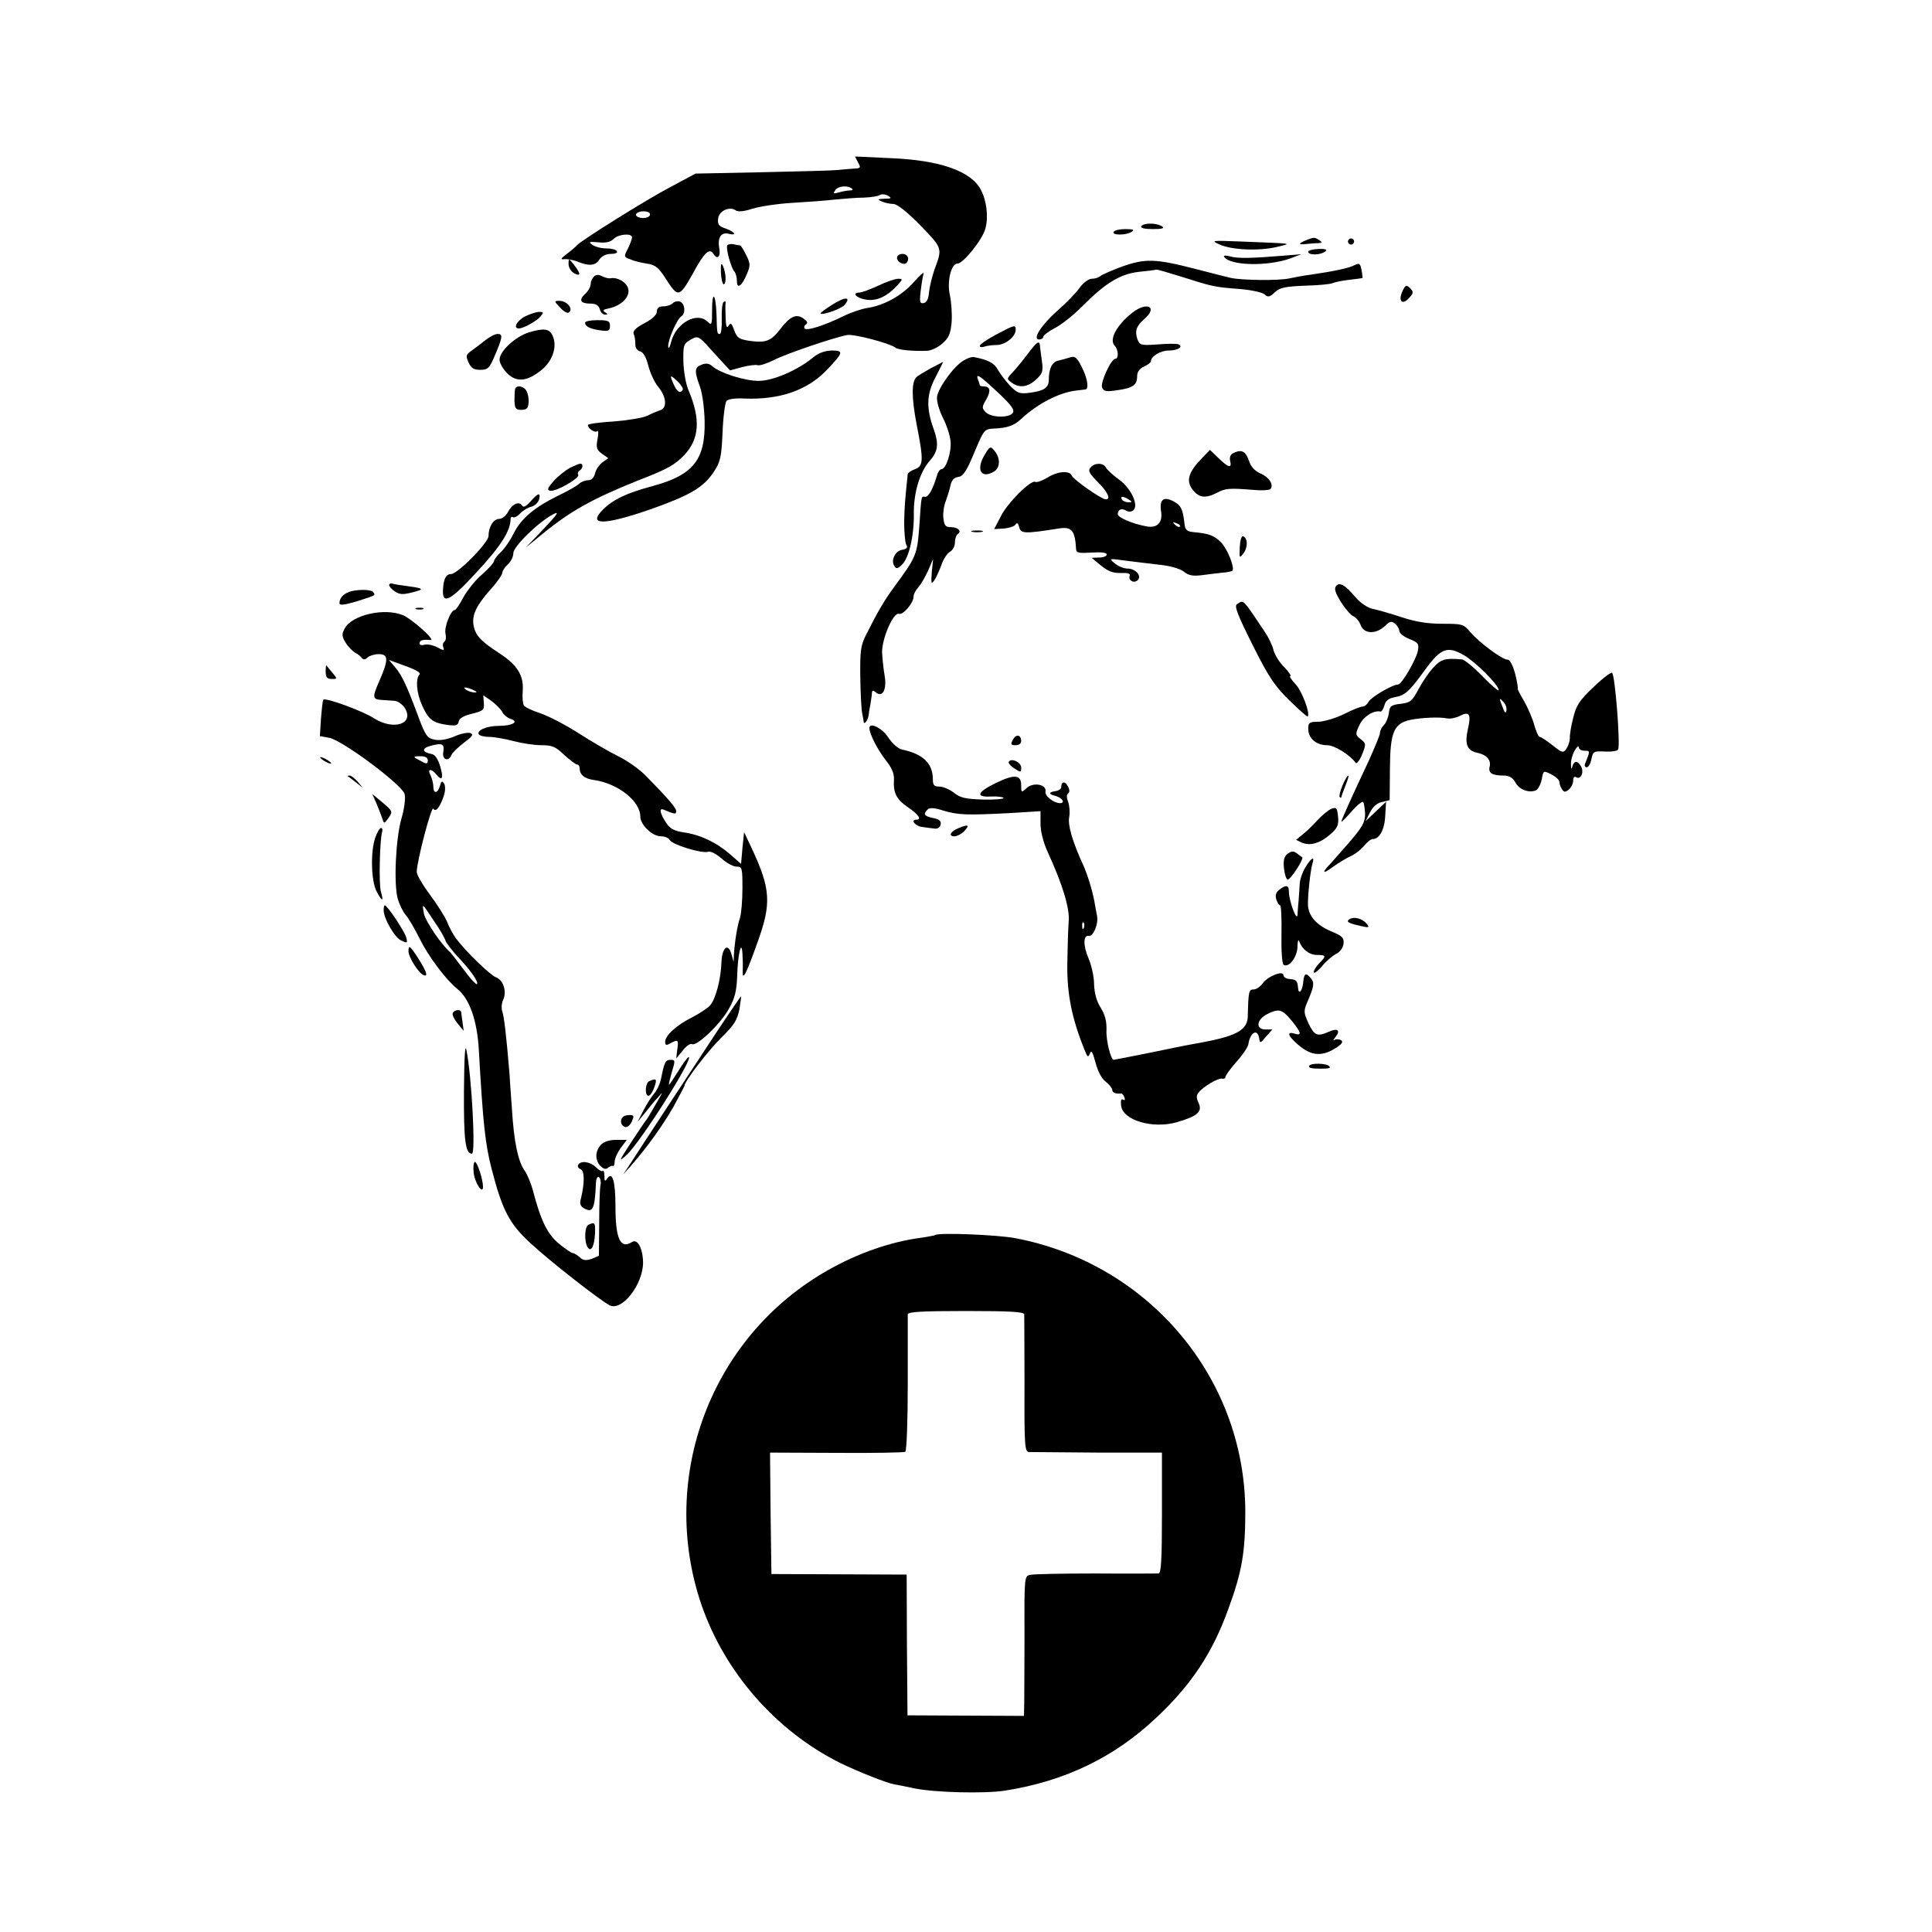 <?xml version="1.0" standalone="no"?>
<!DOCTYPE svg PUBLIC "-//W3C//DTD SVG 20010904//EN"
 "http://www.w3.org/TR/2001/REC-SVG-20010904/DTD/svg10.dtd">
<svg version="1.0" xmlns="http://www.w3.org/2000/svg"
 width="700pt" height="700pt" viewBox="0 0 700 700"
 preserveAspectRatio="xMidYMid meet">
<g transform="translate(0,700) scale(0.1,-0.1)"
fill="#000000" stroke="none">
<path d="M3109 6411 c11 -19 9 -21 -16 -22 -15 -1 -41 -3 -58 -5 -16 -2 -139
-5 -272 -8 l-243 -5 -97 -52 c-87 -46 -320 -192 -333 -208 -3 -4 -18 -17 -35
-30 -24 -18 -26 -22 -10 -20 11 1 33 -3 48 -9 41 -17 65 -15 79 8 8 12 24 20
41 20 16 0 26 4 22 10 -3 6 -21 10 -39 10 -18 0 -40 6 -50 13 -15 11 -12 12
22 9 26 -3 44 1 55 12 17 18 67 22 67 6 0 -6 -7 -24 -15 -41 -15 -28 -15 -30
7 -38 13 -6 40 -13 61 -16 32 -5 43 -14 68 -53 46 -72 50 -71 100 18 41 76 60
93 74 70 14 -23 27 -9 21 21 -7 38 7 59 34 52 32 -8 23 7 -11 19 -24 8 -30 15
-27 36 3 29 43 46 65 29 8 -5 30 -3 60 7 26 8 91 18 143 21 52 3 122 8 155 12
33 3 80 7 105 7 25 1 51 5 57 9 7 5 21 3 30 -2 15 -9 13 -11 -12 -11 -26 -1
-27 -3 -10 -10 11 -5 30 -9 42 -9 15 -1 50 -29 98 -78 81 -84 80 -81 50 -162
-8 -24 -17 -60 -19 -80 -2 -24 -8 -37 -19 -39 -14 -3 -16 3 -11 45 3 26 8 54
10 62 3 8 -13 -6 -35 -31 -43 -49 -108 -85 -169 -94 -20 -3 -59 -16 -87 -30
-72 -35 -134 -54 -140 -44 -3 5 0 12 6 15 7 5 3 12 -10 21 -26 19 -50 7 -86
-41 -32 -41 -51 -48 -109 -40 -39 6 -46 11 -56 39 -9 25 -13 28 -20 16 -7 -11
-10 -3 -11 30 -1 25 -1 49 0 53 1 5 -2 6 -7 3 -5 -3 -8 -30 -7 -60 1 -31 -2
-56 -7 -56 -10 0 -10 1 -12 72 -3 76 -16 87 -16 14 0 -52 -1 -56 -16 -42 -37
38 -114 -3 -132 -72 -5 -20 -10 -28 -11 -17 -1 24 32 100 48 109 16 11 13 46
-5 53 -8 3 -20 1 -27 -6 -6 -6 -21 -11 -34 -11 -16 0 -23 -6 -23 -19 0 -11
-16 -27 -45 -42 -32 -17 -43 -28 -39 -39 4 -8 6 -25 6 -36 -1 -13 6 -24 17
-27 12 -3 22 -21 30 -52 7 -27 23 -62 37 -78 28 -34 32 -75 7 -83 -10 -3 -31
-12 -47 -20 -16 -8 -71 -17 -122 -21 -52 -3 -94 -9 -94 -13 0 -13 27 -30 34
-22 4 4 5 -9 1 -29 -6 -31 -3 -39 16 -53 l23 -16 -21 -15 c-11 -8 -24 -26 -27
-40 -4 -16 -13 -25 -25 -25 -11 0 -26 -6 -33 -13 -7 -7 -42 -27 -78 -44 -85
-42 -133 -83 -159 -136 -12 -24 -32 -54 -46 -67 -14 -13 -25 -28 -25 -33 0 -5
-19 -27 -43 -48 -24 -20 -54 -58 -68 -83 -13 -25 -27 -46 -31 -46 -15 0 -39
-63 -34 -85 3 -13 2 -26 -4 -30 -5 -3 -7 -12 -4 -20 5 -13 2 -13 -22 0 -16 8
-37 12 -46 9 -10 -3 -18 -1 -18 5 0 11 12 15 40 12 20 -2 -68 77 -100 90 -67
28 -185 1 -211 -48 -11 -20 -11 -28 3 -51 9 -15 25 -31 35 -37 10 -5 21 -14
25 -20 5 -6 12 -5 20 3 6 6 25 12 40 12 36 0 36 -20 3 -96 -27 -61 -26 -68 8
-70 12 -1 32 -2 44 -3 13 0 30 -12 39 -25 37 -58 -38 -84 -110 -39 -41 27
-176 76 -184 68 -3 -2 -6 -33 -9 -68 l-4 -64 33 -6 c46 -7 266 -171 274 -204
4 -14 -1 -53 -11 -87 -21 -72 -29 -236 -14 -292 6 -21 19 -48 29 -59 10 -11
32 -49 50 -85 32 -65 95 -149 137 -183 44 -35 72 -114 78 -222 15 -265 23
-340 46 -429 39 -151 64 -200 143 -272 69 -64 247 -203 284 -223 45 -24 122
75 122 155 -1 51 -20 87 -40 74 -42 -27 -60 11 -60 128 0 92 -11 130 -30 102
-8 -12 -10 -10 -10 9 0 13 -3 22 -6 19 -3 -4 -14 2 -25 13 -20 20 -54 25 -64
9 -3 -6 0 -13 8 -16 15 -5 16 -48 2 -106 -6 -20 -2 -29 13 -37 30 -16 37 0 41
87 0 19 5 31 11 27 5 -3 8 -16 6 -28 -3 -12 -5 -75 -5 -140 l-1 -117 -26 -11
c-21 -7 -31 -6 -44 6 -9 8 -20 15 -25 15 -4 0 -27 15 -50 34 -42 35 -66 84
-95 196 -7 25 -20 56 -30 70 -23 33 -38 104 -45 220 -4 52 -8 111 -9 130 -12
145 -20 208 -26 225 -4 11 -3 30 3 42 14 30 1 72 -26 82 -22 9 -109 93 -145
141 -10 14 -25 41 -32 60 -8 19 -36 63 -62 98 -26 35 -48 72 -48 83 0 37 53
240 60 229 9 -14 23 4 38 46 6 19 6 37 1 45 -7 11 -10 9 -15 -8 -8 -29 -24
-30 -24 -2 0 11 -5 29 -10 40 -13 23 2 26 20 4 22 -27 28 -16 15 28 -8 27 -19
43 -31 45 -36 7 -37 21 -3 30 42 11 50 7 45 -24 -5 -27 20 -35 30 -9 3 8 24
28 45 44 31 23 36 30 23 35 -9 3 -35 -2 -57 -12 -25 -11 -54 -16 -72 -12 -26
5 -33 13 -58 80 -43 116 -60 152 -85 182 l-23 27 60 -22 c39 -14 57 -25 51
-31 -15 -15 -11 -67 9 -111 23 -51 37 -63 88 -71 35 -5 42 -3 45 12 2 11 18
21 48 28 41 10 45 14 43 39 l-2 28 30 -21 c16 -12 34 -30 39 -40 5 -10 20 -22
31 -25 31 -10 5 -25 -44 -25 -43 0 -81 -16 -72 -31 4 -5 21 -9 38 -9 18 0 57
-7 87 -15 30 -8 76 -15 101 -15 39 0 52 -5 83 -35 21 -19 42 -35 47 -35 5 0 9
-6 9 -12 0 -25 17 -39 51 -44 87 -12 169 -76 169 -133 0 -29 43 -71 74 -71 14
0 29 -6 33 -14 10 -17 118 -50 139 -42 8 3 29 -8 48 -24 18 -17 43 -30 55 -30
20 0 21 -5 21 -79 0 -43 -4 -91 -9 -107 -10 -29 -19 -87 -22 -134 l-1 -25 -7
25 c-12 45 -34 30 -37 -25 -2 -64 -21 -135 -42 -159 -10 -10 -39 -29 -66 -43
-56 -28 -96 -65 -96 -88 0 -12 4 -14 19 -5 28 15 30 13 25 -22 l-4 -33 24 29
c12 16 27 26 33 23 17 -10 106 75 135 130 21 37 27 64 29 118 2 77 16 134 19
80 1 -16 2 -43 1 -60 -2 -43 11 -19 53 99 52 143 49 195 -22 346 l-26 55 -6
-58 -5 -57 -40 35 c-50 43 -106 70 -167 79 -35 5 -51 14 -64 34 -22 33 -27 55
-11 49 43 -18 47 -18 47 -6 0 12 -32 49 -113 131 -21 21 -63 51 -95 67 -31 15
-97 53 -145 84 -48 31 -111 63 -140 73 -29 9 -55 22 -59 28 -4 6 -6 30 -4 53
4 56 -20 94 -86 137 -65 42 -85 63 -92 99 -7 38 9 72 61 131 24 26 43 54 43
61 0 6 9 20 20 30 11 10 20 28 20 41 0 24 92 114 145 141 23 12 15 0 -35 -53
l-65 -68 55 45 c104 86 186 132 354 199 108 42 130 55 166 92 54 58 59 129 15
233 -10 22 -18 69 -19 105 -1 60 1 65 26 79 28 16 28 16 85 -48 l58 -63 44 12
c23 6 49 9 55 7 7 -3 33 5 59 18 44 23 218 82 266 91 24 5 156 -30 176 -46 10
-8 63 -13 115 -11 14 1 38 12 54 26 24 21 30 35 34 78 2 28 -1 72 -6 96 -12
50 4 116 27 116 21 0 90 86 101 126 12 42 5 101 -16 141 -35 68 -149 108 -328
115 l-128 6 11 -22z m-21 -96 c3 -3 -1 -5 -9 -5 -8 0 -25 -3 -39 -7 -22 -6
-23 -5 -12 10 12 14 47 16 60 2z m-734 -96 c-7 -12 -41 -12 -49 0 -6 11 23 20
42 13 7 -2 10 -8 7 -13z m120 -631 c-9 -15 -21 -8 -32 17 -17 37 -15 40 12 14
14 -13 22 -27 20 -31z m-759 -1088 c13 -6 15 -9 5 -9 -8 0 -22 4 -30 9 -18 12
-2 12 25 0z m-165 -255 c0 -13 -4 -14 -22 -4 -34 17 -34 19 -5 19 18 0 27 -5
27 -15z m23 -583 c20 -28 38 -60 41 -70 3 -9 24 -36 45 -59 46 -48 76 -91 69
-99 -3 -2 -25 21 -48 53 -24 32 -46 60 -49 63 -32 27 -89 112 -95 139 -7 41
-8 41 37 -27z"/>
<path d="M4135 6180 c-4 -6 12 -10 42 -10 35 0 44 3 33 10 -20 13 -67 13 -75
0z"/>
<path d="M4035 6160 c-8 -13 45 -13 65 0 11 7 6 10 -22 10 -20 0 -40 -4 -43
-10z"/>
<path d="M4733 6130 c-13 -5 -23 -11 -23 -13 0 -2 10 -3 23 -1 12 1 31 3 42 3
17 1 17 3 5 11 -18 11 -18 11 -47 0z"/>
<path d="M4886 6131 c-4 -5 -2 -12 3 -15 5 -4 12 -2 15 3 4 5 2 12 -3 15 -5 4
-12 2 -15 -3z"/>
<path d="M4419 6114 c45 -20 142 -24 206 -9 57 14 70 12 -130 20 -106 4 -109
4 -76 -11z"/>
<path d="M2635 6111 c-6 -10 14 -83 26 -95 5 -6 9 -21 9 -34 0 -31 18 -19 36
25 13 30 13 38 -2 68 -9 19 -19 35 -23 36 -3 0 -14 2 -23 4 -10 2 -20 0 -23
-4z"/>
<path d="M4740 6088 c0 -14 48 -13 64 3 6 5 -5 8 -27 7 -20 -1 -37 -5 -37 -10z"/>
<path d="M3250 6066 c0 -15 24 -28 34 -19 13 14 5 33 -14 33 -11 0 -20 -6 -20
-14z"/>
<path d="M4435 6070 c20 -33 158 -36 241 -6 l39 15 -60 -5 c-120 -10 -171 -11
-198 -3 -15 4 -25 4 -22 -1z"/>
<path d="M2060 6043 c0 -12 9 -27 20 -33 25 -13 25 -2 0 30 -19 25 -20 25 -20
3z"/>
<path d="M4065 6034 c-38 -14 -74 -30 -79 -35 -6 -5 -19 -9 -30 -9 -12 0 -32
-15 -46 -35 -14 -19 -49 -55 -78 -80 -59 -52 -93 -105 -67 -105 8 0 15 4 15
10 0 5 19 19 41 31 23 11 67 46 98 77 84 85 138 119 207 127 32 3 61 7 64 8 3
1 44 -11 92 -26 110 -35 117 -37 208 -44 41 -3 82 -12 91 -19 13 -12 19 -11
38 7 18 17 37 21 111 24 48 1 93 6 98 9 6 3 32 9 59 12 26 3 49 6 50 7 0 1 -1
14 -4 29 -4 23 -8 26 -24 18 -19 -11 -76 -23 -159 -35 -25 -3 -61 -10 -80 -14
-36 -8 -166 -7 -210 2 -14 3 -72 18 -130 33 -144 37 -181 38 -265 8z"/>
<path d="M2612 6013 c1 -24 6 -43 10 -43 10 0 9 39 -2 65 -7 15 -9 10 -8 -22z"/>
<path d="M2152 5998 c-7 -7 -12 -19 -12 -28 0 -9 -9 -25 -20 -35 -24 -22 -17
-35 19 -35 20 0 30 -6 34 -20 3 -11 11 -20 19 -20 11 0 11 2 0 9 -10 6 -6 10
15 14 44 9 77 42 69 71 -6 24 -38 42 -63 38 -7 -2 -21 2 -31 7 -13 7 -23 6
-30 -1z"/>
<path d="M3182 5965 c-30 -14 -60 -25 -68 -25 -28 0 -13 -19 20 -25 39 -8 78
9 115 49 23 24 23 26 5 26 -10 0 -43 -11 -72 -25z"/>
<path d="M5081 5944 c-16 -35 0 -51 24 -24 17 18 17 22 4 36 -14 13 -17 12
-28 -12z"/>
<path d="M3017 5897 c-26 -16 -46 -31 -44 -33 7 -7 75 17 87 31 25 30 3 31
-43 2z"/>
<path d="M2030 5885 c15 -16 27 -22 33 -16 14 14 -10 41 -36 41 -20 0 -20 -1
3 -25z"/>
<path d="M4104 5868 c-58 -45 -87 -99 -65 -121 13 -13 15 -47 2 -47 -15 0 -55
-86 -48 -104 6 -14 15 -16 54 -10 58 8 73 19 73 50 0 16 8 28 25 36 14 6 25
15 25 19 0 18 34 39 65 39 34 0 55 15 33 23 -7 2 -41 2 -75 -1 -59 -4 -63 -3
-72 19 -10 30 -4 48 26 74 49 43 9 63 -43 23z"/>
<path d="M1903 5854 c-31 -16 -45 -44 -23 -44 17 0 65 27 79 44 11 14 11 16
-5 16 -11 0 -34 -8 -51 -16z"/>
<path d="M2120 5831 c0 -14 18 -23 56 -28 29 -4 34 -2 34 16 0 18 -6 21 -45
21 -25 0 -45 -4 -45 -9z"/>
<path d="M3608 5787 c-32 -17 -58 -35 -58 -40 0 -5 7 -6 16 -3 9 3 29 6 45 6
31 0 69 30 69 55 0 20 -4 18 -72 -18z"/>
<path d="M1917 5796 c-49 -15 -107 -68 -107 -99 0 -13 13 -35 28 -50 35 -34
73 -29 126 14 39 33 56 85 38 123 -11 25 -31 28 -85 12z"/>
<path d="M1758 5767 c-15 -12 -37 -29 -50 -38 -20 -14 -21 -19 -10 -43 9 -20
19 -26 42 -26 27 0 33 6 49 43 33 76 34 87 14 87 -10 0 -30 -11 -45 -23z"/>
<path d="M3723 5717 c-17 -23 -42 -53 -54 -66 -22 -23 -22 -24 -4 -37 28 -21
59 -17 89 11 24 22 26 30 21 67 -3 24 -7 49 -7 56 -2 20 -11 14 -45 -31z"/>
<path d="M2945 5704 c-56 -46 -145 -84 -196 -84 -51 0 -139 28 -168 53 -11 10
-23 12 -38 6 -27 -10 -28 -22 -7 -80 9 -25 16 -79 17 -124 3 -141 -41 -196
-188 -236 -94 -25 -144 -49 -180 -85 -58 -58 2 -58 170 0 145 51 194 80 231
136 24 36 28 53 32 143 2 56 9 107 14 114 6 7 31 11 66 9 127 -5 228 30 298
104 60 63 62 70 17 70 -25 -1 -48 -9 -68 -26z"/>
<path d="M3490 5693 c-35 -21 -91 -99 -95 -131 -2 -15 8 -49 21 -75 14 -27 26
-65 28 -85 4 -39 -16 -102 -33 -102 -5 0 -13 -10 -16 -22 -14 -48 -30 -78 -42
-78 -16 0 -14 12 -22 -105 -8 -106 -11 -113 -93 -224 -33 -45 -59 -89 -100
-171 -20 -39 -22 -59 -21 -155 1 -60 4 -119 7 -130 2 -11 5 -24 5 -29 1 -14
15 2 18 22 1 9 4 28 7 42 2 14 5 31 5 39 1 10 4 11 15 2 24 -20 40 12 31 62
-4 23 -8 61 -9 83 -1 50 41 147 61 140 14 -6 53 39 53 62 0 9 8 24 18 35 9 10
25 38 35 60 l18 42 -5 -48 c-3 -41 -2 -45 9 -30 7 10 18 35 26 56 7 22 22 43
31 48 10 5 18 21 18 34 0 13 5 27 10 30 16 10 1 25 -25 25 -19 0 -24 6 -27 33
-2 17 2 46 9 62 6 17 14 42 17 57 4 18 13 28 28 30 18 2 30 21 58 88 34 81 36
85 68 87 51 2 75 10 102 35 60 56 138 96 200 103 14 2 28 3 33 4 13 2 7 42
-14 82 -17 34 -24 40 -42 34 -12 -4 -32 -9 -44 -12 -21 -5 -33 -29 -33 -69 0
-29 -17 -40 -68 -47 -38 -5 -46 -2 -73 26 -17 18 -36 44 -44 58 -13 24 -35 35
-85 45 -8 2 -26 -4 -40 -13z m132 -121 c45 -43 55 -58 47 -69 -16 -18 -77 -16
-97 3 -15 15 -15 19 1 46 18 32 15 48 -9 48 -8 0 -14 2 -14 4 0 2 -3 12 -7 22
-9 25 10 11 79 -54z"/>
<path d="M3371 5665 c-23 -13 -47 -27 -51 -32 -18 -18 -17 -76 1 -170 26 -132
25 -151 -6 -163 -14 -5 -25 -13 -26 -17 -9 -86 -12 -118 -13 -173 0 -36 3 -73
7 -82 7 -12 3 -17 -14 -20 -25 -3 -42 -38 -29 -58 7 -12 12 -11 27 3 26 23 45
105 44 185 -1 76 21 151 58 193 30 34 33 61 14 114 -28 77 -26 128 7 189 16
31 28 56 27 55 -1 -1 -22 -11 -46 -24z"/>
<path d="M1867 5593 c-2 -5 -3 -24 -3 -43 1 -30 4 -35 25 -35 19 0 25 6 26 25
2 14 -2 33 -7 43 -9 17 -34 23 -41 10z"/>
<path d="M3567 5351 c-31 -52 -13 -86 32 -61 24 12 27 46 7 73 -17 22 -19 22
-39 -12z"/>
<path d="M4353 5338 c-48 -50 -56 -81 -32 -112 23 -30 47 -33 89 -11 31 16 44
17 132 10 31 -3 59 -1 62 4 11 17 -7 43 -38 56 -20 9 -34 24 -41 46 -12 35
-27 42 -57 27 -10 -5 -14 -15 -11 -28 7 -28 -6 -25 -42 10 l-31 30 -31 -32z"/>
<path d="M2065 5305 c-16 -9 -43 -30 -59 -48 -23 -26 -25 -33 -12 -35 21 -4
108 46 101 58 -3 5 -1 11 5 15 12 7 14 25 3 25 -5 0 -21 -7 -38 -15z"/>
<path d="M3951 5306 c-10 -11 -4 -22 27 -53 36 -36 49 -64 27 -62 -17 2 -117
72 -122 86 -8 19 -51 16 -89 -8 -19 -11 -38 -18 -43 -15 -15 9 -101 -76 -125
-125 l-24 -46 35 2 c20 2 39 8 43 15 5 8 9 4 13 -11 6 -23 21 -23 142 -4 48 8
60 -6 64 -76 1 -12 11 -14 56 -11 35 2 55 0 55 -7 0 -6 -12 -11 -27 -11 l-28
-1 34 -28 c26 -21 44 -28 72 -27 25 1 35 -2 32 -10 -6 -17 16 -29 29 -16 16
16 -8 42 -37 42 -13 0 -33 8 -46 19 -22 18 -22 18 37 10 32 -4 88 -11 124 -15
40 -4 74 -14 89 -25 17 -14 33 -17 65 -13 22 3 56 7 74 9 18 1 35 5 37 7 10
10 -18 80 -41 103 -25 25 -44 32 -99 37 -24 2 -31 8 -33 28 -6 55 -13 70 -41
84 -36 19 -51 5 -44 -38 6 -40 -15 -61 -54 -53 -52 10 -103 32 -103 44 0 17
14 23 30 13 8 -5 19 -5 26 1 21 17 -7 79 -51 111 -22 16 -44 36 -48 44 -10 18
-41 18 -56 0z m139 -116 c13 -8 13 -10 -2 -10 -9 0 -20 5 -23 10 -8 13 5 13
25 0z m185 -98 c-3 -3 -11 0 -18 7 -9 10 -8 11 6 5 10 -3 15 -9 12 -12z"/>
<path d="M1922 5183 c-17 -19 -26 -23 -31 -14 -11 16 -36 5 -51 -25 -7 -13
-21 -24 -31 -24 -21 0 -39 -29 -39 -62 0 -24 -112 -138 -136 -138 -18 0 -27
-17 -29 -57 -3 -55 26 -41 123 65 88 95 122 149 122 193 0 5 4 8 9 5 4 -3 16
3 25 13 10 11 28 22 41 25 12 3 25 15 28 26 7 27 -3 25 -31 -7z"/>
<path d="M3523 5073 c9 -2 25 -2 35 0 9 3 1 5 -18 5 -19 0 -27 -2 -17 -5z"/>
<path d="M4492 5018 c-2 -41 -1 -42 13 -23 17 21 16 56 -1 62 -6 2 -11 -15
-12 -39z"/>
<path d="M1410 4880 c0 -5 9 -15 21 -23 16 -11 29 -12 60 -4 48 12 46 15 -12
23 -24 3 -50 7 -56 9 -7 3 -13 0 -13 -5z"/>
<path d="M4841 4877 c-8 -10 -3 -25 18 -59 16 -25 36 -48 45 -51 9 -4 21 -18
26 -32 12 -32 54 -34 87 -4 18 18 25 20 38 9 8 -7 15 -19 15 -26 0 -8 16 -21
36 -29 33 -13 36 -18 31 -44 -7 -33 -58 -120 -71 -121 -21 0 -98 -46 -107 -62
-5 -10 -15 -18 -22 -18 -7 0 -38 -12 -67 -27 -30 -15 -72 -27 -92 -28 -34 0
-38 -3 -38 -26 0 -34 29 -59 68 -59 27 0 82 -34 104 -64 3 -5 14 8 23 30 15
38 15 40 -5 56 -20 16 -20 18 -4 52 15 31 51 53 76 48 4 -1 10 9 14 22 4 17
15 26 38 30 37 7 51 19 107 96 60 83 83 91 145 55 42 -25 124 -107 124 -125 0
-6 -27 17 -59 50 -32 33 -66 61 -75 61 -60 5 -75 1 -103 -30 -15 -16 -39 -51
-53 -77 -23 -44 -30 -50 -65 -54 -35 -4 -40 -8 -43 -34 -2 -16 -10 -35 -18
-43 -8 -8 -14 -21 -14 -28 0 -8 -19 -53 -41 -102 -64 -136 -99 -214 -99 -220
0 -3 16 13 36 36 20 23 40 39 43 35 3 -3 6 -22 7 -42 0 -31 -9 -48 -60 -107
-34 -38 -63 -72 -66 -75 -31 -31 -28 -39 5 -14 22 16 53 35 69 42 16 7 37 24
48 37 11 14 25 25 32 25 24 0 43 35 45 85 l3 50 -37 -35 -37 -35 16 32 c10 20
26 34 43 37 l28 7 1 115 c1 132 14 163 75 176 40 8 106 11 133 5 11 -2 31 2
45 9 34 18 42 7 30 -45 -13 -57 -4 -80 32 -88 35 -7 53 -27 46 -52 -5 -22 10
-31 52 -31 19 0 32 -8 41 -24 13 -26 48 -40 74 -30 8 3 18 21 22 40 6 33 6 33
35 18 16 -8 29 -20 29 -27 0 -6 4 -18 9 -26 8 -12 12 -12 25 -2 9 8 16 22 16
33 0 11 4 16 11 12 16 -10 29 17 18 38 -12 23 -26 23 -32 1 -3 -12 -5 -10 -5
7 -1 14 5 36 13 50 8 14 14 19 15 13 0 -7 9 -13 21 -13 21 0 21 0 2 -47 -3 -7
0 -13 6 -13 6 0 14 13 17 30 6 28 9 29 50 27 24 -1 45 2 47 8 8 20 -11 267
-22 277 -3 4 -34 -19 -67 -51 -52 -49 -63 -67 -74 -112 -8 -30 -13 -63 -12
-73 0 -10 -5 -27 -12 -38 -12 -17 -15 -17 -51 12 -21 16 -41 30 -46 30 -5 0
-13 19 -20 43 -6 23 -23 62 -37 87 -15 25 -25 45 -23 45 2 0 -2 24 -9 53 -9
32 -19 52 -28 52 -19 0 -100 60 -134 99 -25 30 -30 31 -102 31 -52 0 -98 7
-148 24 -40 13 -88 27 -105 30 -18 4 -44 22 -59 39 -40 48 -60 59 -73 44z
m617 -452 c-2 -12 -7 -7 -15 16 -12 30 -11 32 3 17 9 -8 14 -23 12 -33z"/>
<path d="M1300 4862 c-44 -3 -70 -21 -70 -48 0 -8 18 -6 62 7 71 23 69 21 60
34 -4 6 -27 9 -52 7z"/>
<path d="M4482 4811 c-11 -6 2 -39 56 -147 58 -116 80 -149 133 -201 35 -34
65 -61 67 -59 10 11 -21 93 -44 117 -15 16 -24 29 -19 29 5 0 -5 15 -22 33
-18 17 -35 46 -39 62 -4 17 -18 46 -31 65 -83 124 -76 117 -101 101z"/>
<path d="M1508 4793 c6 -2 18 -2 25 0 6 3 1 5 -13 5 -14 0 -19 -2 -12 -5z"/>
<path d="M1180 4567 c0 -21 5 -27 22 -27 21 0 21 0 2 23 -10 12 -20 24 -21 26
-2 2 -3 -8 -3 -22z"/>
<path d="M3150 4362 c0 -21 30 -79 59 -116 22 -27 31 -49 30 -70 -3 -48 8 -72
51 -101 39 -27 51 -45 29 -45 -21 0 -3 -23 21 -26 14 -2 34 -5 45 -6 12 -2 21
4 23 15 3 12 -5 19 -27 23 -33 7 -37 14 -20 31 7 7 24 7 57 -4 54 -16 84 -17
240 -9 l112 7 0 -45 c0 -28 10 -68 26 -103 54 -117 81 -206 76 -253 -2 -25 -4
-94 -5 -155 -1 -108 17 -197 63 -310 10 -26 13 -27 19 -12 5 14 10 5 20 -32 8
-31 22 -59 37 -70 13 -10 24 -24 24 -30 0 -10 13 -15 32 -13 3 1 9 -5 12 -14
3 -9 2 -12 -5 -8 -7 4 -9 -4 -7 -22 6 -53 114 -85 202 -60 75 22 93 38 79 69
-9 19 -9 28 0 39 18 22 71 53 85 50 6 -2 12 1 12 6 0 5 18 30 40 55 22 24 41
53 43 63 6 43 33 59 39 23 3 -20 4 -20 25 5 l23 26 -25 0 c-36 0 -33 35 5 55
43 22 55 19 89 -22 36 -44 39 -57 11 -48 -26 8 -25 -5 3 -31 52 -49 91 -55
144 -23 25 16 31 24 22 30 -7 4 -18 5 -24 1 -5 -3 -4 2 4 11 19 24 7 33 -24
19 -42 -19 -53 -14 -74 30 -18 40 -18 45 -4 78 24 56 26 69 13 85 -18 22 -25
19 -28 -12 -3 -34 -17 -50 -19 -22 -2 26 -6 30 -32 32 -11 1 -21 7 -21 14 0
18 -57 -4 -75 -30 -9 -12 -23 -22 -33 -22 -17 0 -19 -7 -21 -97 -1 -48 -37
-70 -156 -93 -49 -9 -97 -18 -105 -20 -100 -21 -223 -45 -225 -45 -10 0 -28
70 -26 107 1 32 -5 56 -21 82 -15 23 -23 53 -24 86 0 27 -10 70 -21 95 -19 44
-18 84 2 79 16 -3 35 43 30 71 -3 14 -7 39 -10 55 -8 41 -24 94 -40 130 -40
87 -57 147 -51 175 3 17 1 41 -4 55 -6 15 -6 26 0 30 6 4 6 14 -1 26 -10 20
-24 18 -24 -3 0 -6 -8 -12 -18 -14 -29 -4 -30 -11 -2 -18 23 -6 36 -26 16 -26
-23 0 -56 26 -53 42 5 26 -44 35 -68 13 -19 -18 -20 -17 -20 9 0 39 -23 42
-90 10 -70 -34 -77 -53 -20 -50 23 1 43 -1 46 -5 2 -4 -31 -7 -74 -6 -63 2
-83 6 -106 25 -16 12 -39 22 -52 22 -19 0 -24 5 -24 25 0 59 -35 93 -111 109
-15 3 -35 21 -50 43 -22 35 -69 58 -69 35z m777 -724 c-3 -8 -6 -5 -6 6 -1 11
2 17 5 13 3 -3 4 -12 1 -19z"/>
<path d="M3670 4320 c-9 -17 -8 -20 10 -20 11 0 20 6 20 14 0 24 -18 28 -30 6z"/>
<path d="M1160 4256 c0 -3 9 -10 20 -16 11 -6 20 -8 20 -6 0 3 -9 10 -20 16
-11 6 -20 8 -20 6z"/>
<path d="M3655 4240 c-3 -4 6 -15 20 -24 24 -16 25 -15 25 3 0 19 -36 36 -45
21z"/>
<path d="M1261 4187 c2 -1 15 -11 29 -22 l25 -20 -19 23 c-11 12 -24 22 -29
22 -6 0 -8 -1 -6 -3z"/>
<path d="M4864 4154 c-8 -20 -13 -39 -10 -42 3 -3 6 -3 6 0 0 3 7 22 15 42 8
20 13 36 10 36 -3 0 -13 -16 -21 -36z"/>
<path d="M1364 4089 c8 -19 17 -43 21 -54 6 -20 7 -20 21 -1 18 26 18 26 -22
60 l-35 29 15 -34z"/>
<path d="M4825 4070 c-11 -4 -34 -23 -51 -41 -17 -19 -42 -43 -55 -53 l-23
-19 21 -10 c30 -13 67 -2 104 31 25 22 30 33 27 63 -3 32 -6 35 -23 29z"/>
<path d="M3474 4000 c-30 -12 -40 -30 -16 -30 10 0 27 9 37 20 19 21 13 24
-21 10z"/>
<path d="M1359 3963 c-17 -52 -14 -154 5 -192 21 -39 27 -40 16 -1 -8 28 -4
191 5 218 2 6 0 12 -5 12 -4 0 -14 -16 -21 -37z"/>
<path d="M4666 3907 c-13 -9 -17 -24 -14 -52 2 -21 8 -40 13 -42 9 -3 61 76
53 81 -2 1 -10 7 -19 14 -12 9 -19 9 -33 -1z"/>
<path d="M4730 3858 c-11 -18 -21 -46 -21 -63 -1 -16 -3 -43 -4 -60 -2 -16 -3
-39 -4 -50 -2 -26 -31 51 -31 83 0 25 -9 28 -34 9 -13 -10 -16 -20 -12 -35 4
-12 10 -22 14 -22 4 0 6 -47 5 -105 -1 -61 2 -107 8 -111 19 -11 49 28 50 65
0 20 3 29 6 21 11 -30 37 -50 65 -50 33 0 34 -4 8 -30 -11 -11 -20 -26 -20
-32 0 -7 13 2 29 20 15 19 39 39 52 46 14 6 25 22 27 37 2 21 -4 28 -46 45
-53 23 -81 55 -83 95 -1 35 9 126 16 149 10 30 -3 24 -25 -12z"/>
<path d="M1390 3703 c0 -31 40 -100 64 -111 22 -10 23 -9 18 11 -5 21 -69 117
-78 117 -2 0 -4 -8 -4 -17z"/>
<path d="M4890 3670 c-15 -9 -5 -15 40 -25 30 -7 33 -6 22 8 -16 19 -46 27
-62 17z"/>
<path d="M1480 3554 c0 -22 37 -81 55 -87 18 -7 10 14 -23 66 -27 41 -32 44
-32 21z"/>
<path d="M2608 3278 c-69 -104 -285 -433 -330 -503 l-20 -30 27 30 c59 67 114
144 154 213 22 41 41 76 41 78 0 16 87 129 134 175 46 45 57 63 65 102 4 26 7
47 6 47 -2 0 -36 -51 -77 -112z"/>
<path d="M1640 3326 c0 -8 9 -24 20 -37 l20 -24 -4 30 c-2 17 -5 33 -5 38 -2
13 -31 7 -31 -7z"/>
<path d="M1681 3047 c-1 -178 5 -227 29 -227 14 0 -1 282 -20 375 -5 26 -8
-25 -9 -148z"/>
<path d="M2458 3120 c-17 -27 -32 -50 -34 -50 -2 0 3 20 10 45 13 42 13 45 -4
45 -19 0 -23 -8 -35 -69 -4 -19 -15 -42 -24 -52 -9 -10 -27 -38 -39 -61 l-22
-43 28 34 c15 19 35 44 46 55 18 21 18 21 4 -4 -8 -14 -21 -36 -29 -50 -8 -14
-16 -27 -19 -30 -3 -3 -27 -39 -54 -80 -44 -68 -46 -72 -16 -45 52 48 246 355
225 355 -3 0 -20 -22 -37 -50z"/>
<path d="M4744 3139 c-5 -8 6 -11 41 -11 30 0 38 2 31 9 -11 11 -65 12 -72 2z"/>
<path d="M2353 3083 c-15 -5 -18 -53 -4 -53 9 0 21 23 27 48 2 13 -3 14 -23 5z"/>
<path d="M2257 2953 c-12 -11 -8 -31 7 -36 8 -3 18 5 25 19 9 21 8 24 -8 24
-10 0 -21 -3 -24 -7z"/>
<path d="M2177 2852 c-21 -23 -22 -56 -1 -77 11 -11 20 -13 28 -5 7 5 15 8 17
5 3 -2 6 6 6 17 1 12 11 34 23 50 l21 28 -39 0 c-25 0 -45 -7 -55 -18z"/>
<path d="M1716 2753 c3 -37 34 -84 34 -53 0 27 -21 90 -29 90 -5 0 -7 -17 -5
-37z"/>
<path d="M2133 2563 c-15 -5 -17 -61 -4 -82 13 -20 25 5 27 52 1 37 -1 40 -23
30z"/>
<path d="M3388 2525 c-1 -1 -25 -6 -53 -10 -107 -14 -226 -55 -335 -117 -423
-239 -616 -749 -459 -1211 85 -247 271 -459 504 -575 64 -31 167 -72 195 -77
3 0 37 -7 75 -15 76 -15 253 -19 325 -8 218 34 398 121 550 265 126 118 203
234 260 392 50 136 62 206 62 356 -2 483 -350 897 -834 989 -63 12 -280 21
-290 11z m323 -287 c0 -7 1 -122 1 -255 -1 -221 1 -243 16 -244 9 0 122 -1
250 -2 l232 0 0 -219 c0 -167 -3 -218 -12 -219 -7 0 -110 -1 -228 0 -118 0
-225 -2 -237 -5 -21 -4 -22 -6 -21 -212 0 -114 -1 -228 -1 -253 l-1 -46 -211
1 -211 1 -2 255 -1 255 -245 1 -245 1 -3 220 -2 220 241 -1 c132 -1 245 1 249
4 5 3 9 113 9 245 0 132 0 246 0 253 1 9 50 12 211 12 161 0 210 -3 211 -12z"/>
</g>
</svg>
